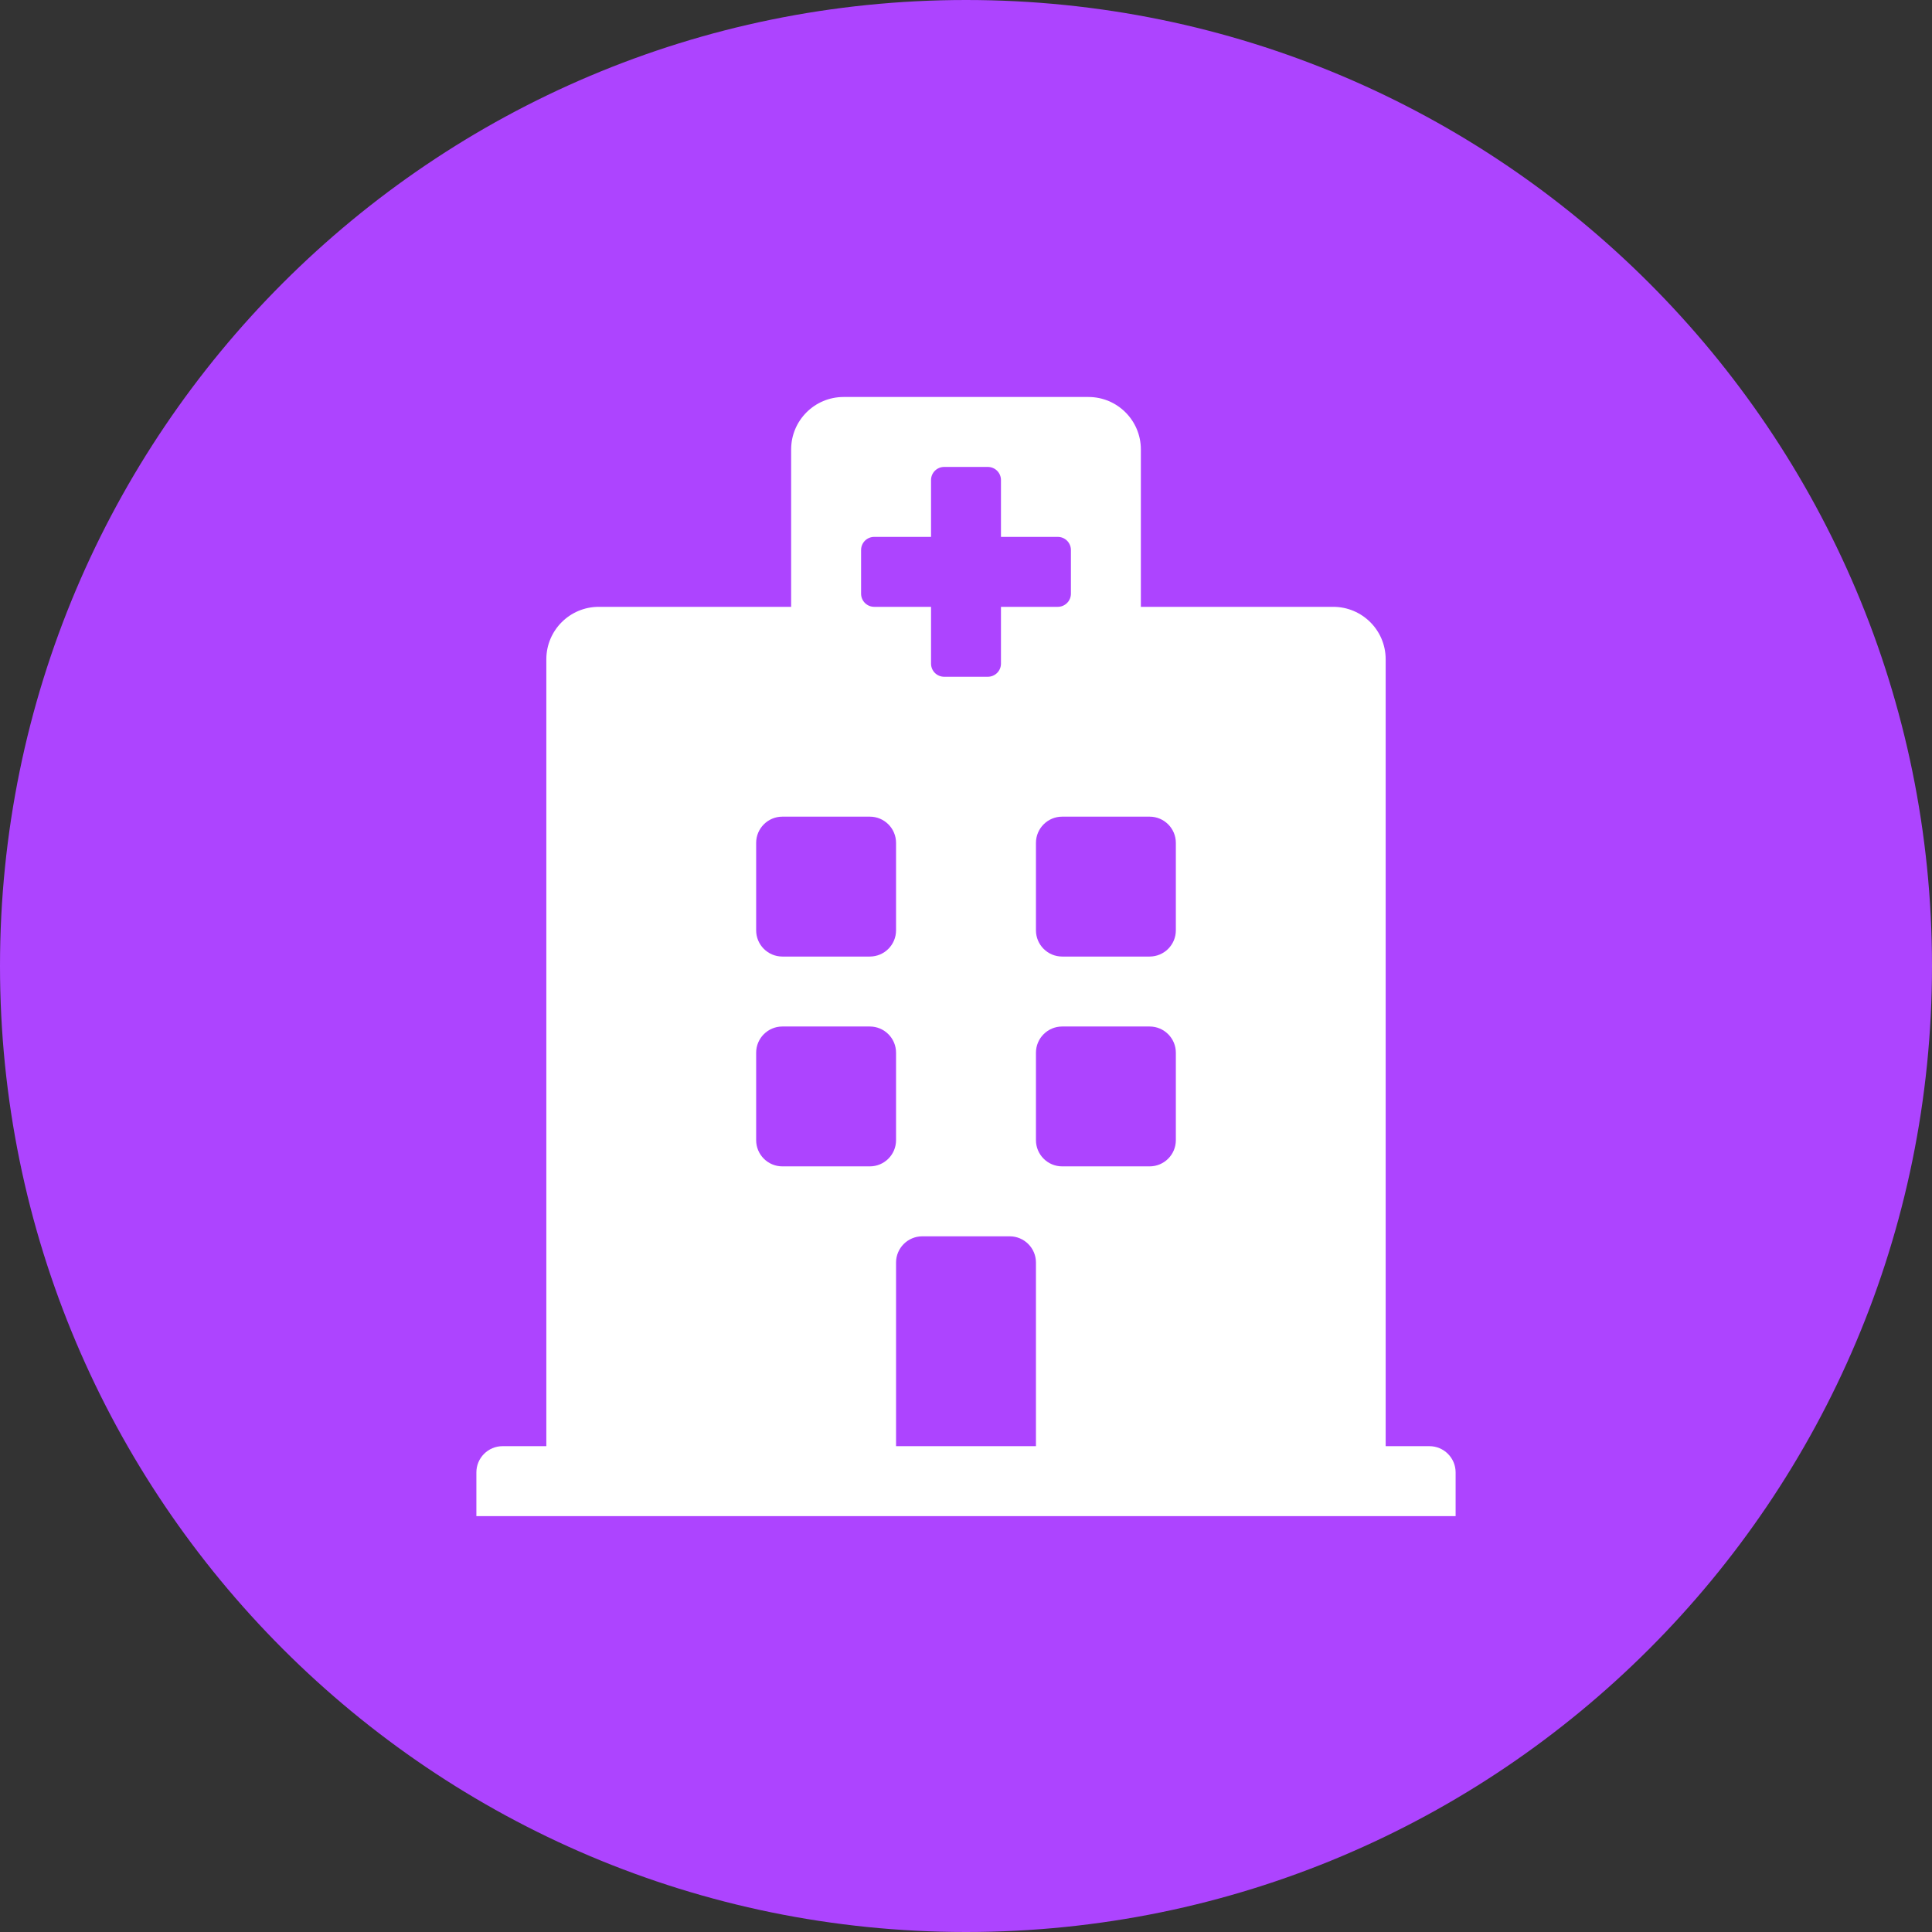 <svg width="73" height="73" viewBox="0 0 73 73" fill="none" xmlns="http://www.w3.org/2000/svg">
<rect x="0" y="0" width="73" height="73" fill="#333333" stroke="none"/>
<path d="M73 36.5C73 56.658 56.658 73 36.5 73C16.342 73 0 56.658 0 36.5C0 16.342 16.342 0 36.5 0C56.658 0 73 16.342 73 36.5Z" fill="#AD44FF"/>
<g clip-path="url(#clip0)">
<path d="M55 55.634V57.286H18V55.634C18 55.087 18.444 54.643 18.991 54.643H20.643V24.911C20.643 23.816 21.53 22.929 22.625 22.929H29.893V16.982C29.893 15.887 30.78 15 31.875 15H41.125C42.22 15 43.107 15.887 43.107 16.982V22.929H50.375C51.47 22.929 52.357 23.816 52.357 24.911V54.643H54.009C54.556 54.643 55 55.087 55 55.634ZM43.438 30.857H40.134C39.587 30.857 39.143 31.301 39.143 31.848V35.152C39.143 35.699 39.587 36.143 40.134 36.143H43.438C43.985 36.143 44.429 35.699 44.429 35.152V31.848C44.429 31.301 43.985 30.857 43.438 30.857ZM29.562 36.143H32.866C33.413 36.143 33.857 35.699 33.857 35.152V31.848C33.857 31.301 33.413 30.857 32.866 30.857H29.562C29.015 30.857 28.571 31.301 28.571 31.848V35.152C28.571 35.699 29.015 36.143 29.562 36.143ZM38.152 46.714H34.848C34.301 46.714 33.857 47.158 33.857 47.705V54.643H39.143V47.705C39.143 47.158 38.699 46.714 38.152 46.714ZM43.438 38.786H40.134C39.587 38.786 39.143 39.23 39.143 39.777V43.08C39.143 43.628 39.587 44.071 40.134 44.071H43.438C43.985 44.071 44.429 43.628 44.429 43.08V39.777C44.429 39.23 43.985 38.786 43.438 38.786ZM33.857 39.777C33.857 39.23 33.413 38.786 32.866 38.786H29.562C29.015 38.786 28.571 39.23 28.571 39.777V43.08C28.571 43.628 29.015 44.071 29.562 44.071H32.866C33.413 44.071 33.857 43.628 33.857 43.08V39.777ZM33.031 22.929H35.179V25.076C35.179 25.207 35.231 25.333 35.324 25.426C35.417 25.519 35.543 25.571 35.674 25.571H37.326C37.457 25.571 37.583 25.519 37.676 25.426C37.769 25.333 37.821 25.207 37.821 25.076V22.929H39.969C40.1 22.929 40.226 22.876 40.319 22.783C40.412 22.691 40.464 22.564 40.464 22.433V20.781C40.464 20.65 40.412 20.524 40.319 20.431C40.226 20.338 40.1 20.286 39.969 20.286H37.821V18.138C37.821 18.007 37.769 17.881 37.676 17.788C37.583 17.695 37.457 17.643 37.326 17.643H35.674C35.543 17.643 35.417 17.695 35.324 17.788C35.231 17.881 35.179 18.007 35.179 18.138V20.286H33.031C32.9 20.286 32.774 20.338 32.681 20.431C32.588 20.524 32.536 20.65 32.536 20.781V22.433C32.536 22.564 32.588 22.691 32.681 22.783C32.774 22.876 32.9 22.929 33.031 22.929Z" fill="white"/>
</g>
<defs>
<clipPath id="clip0">
<rect width="37" height="42.286" fill="white" transform="translate(18 15)"/>
</clipPath>
</defs>
</svg>
